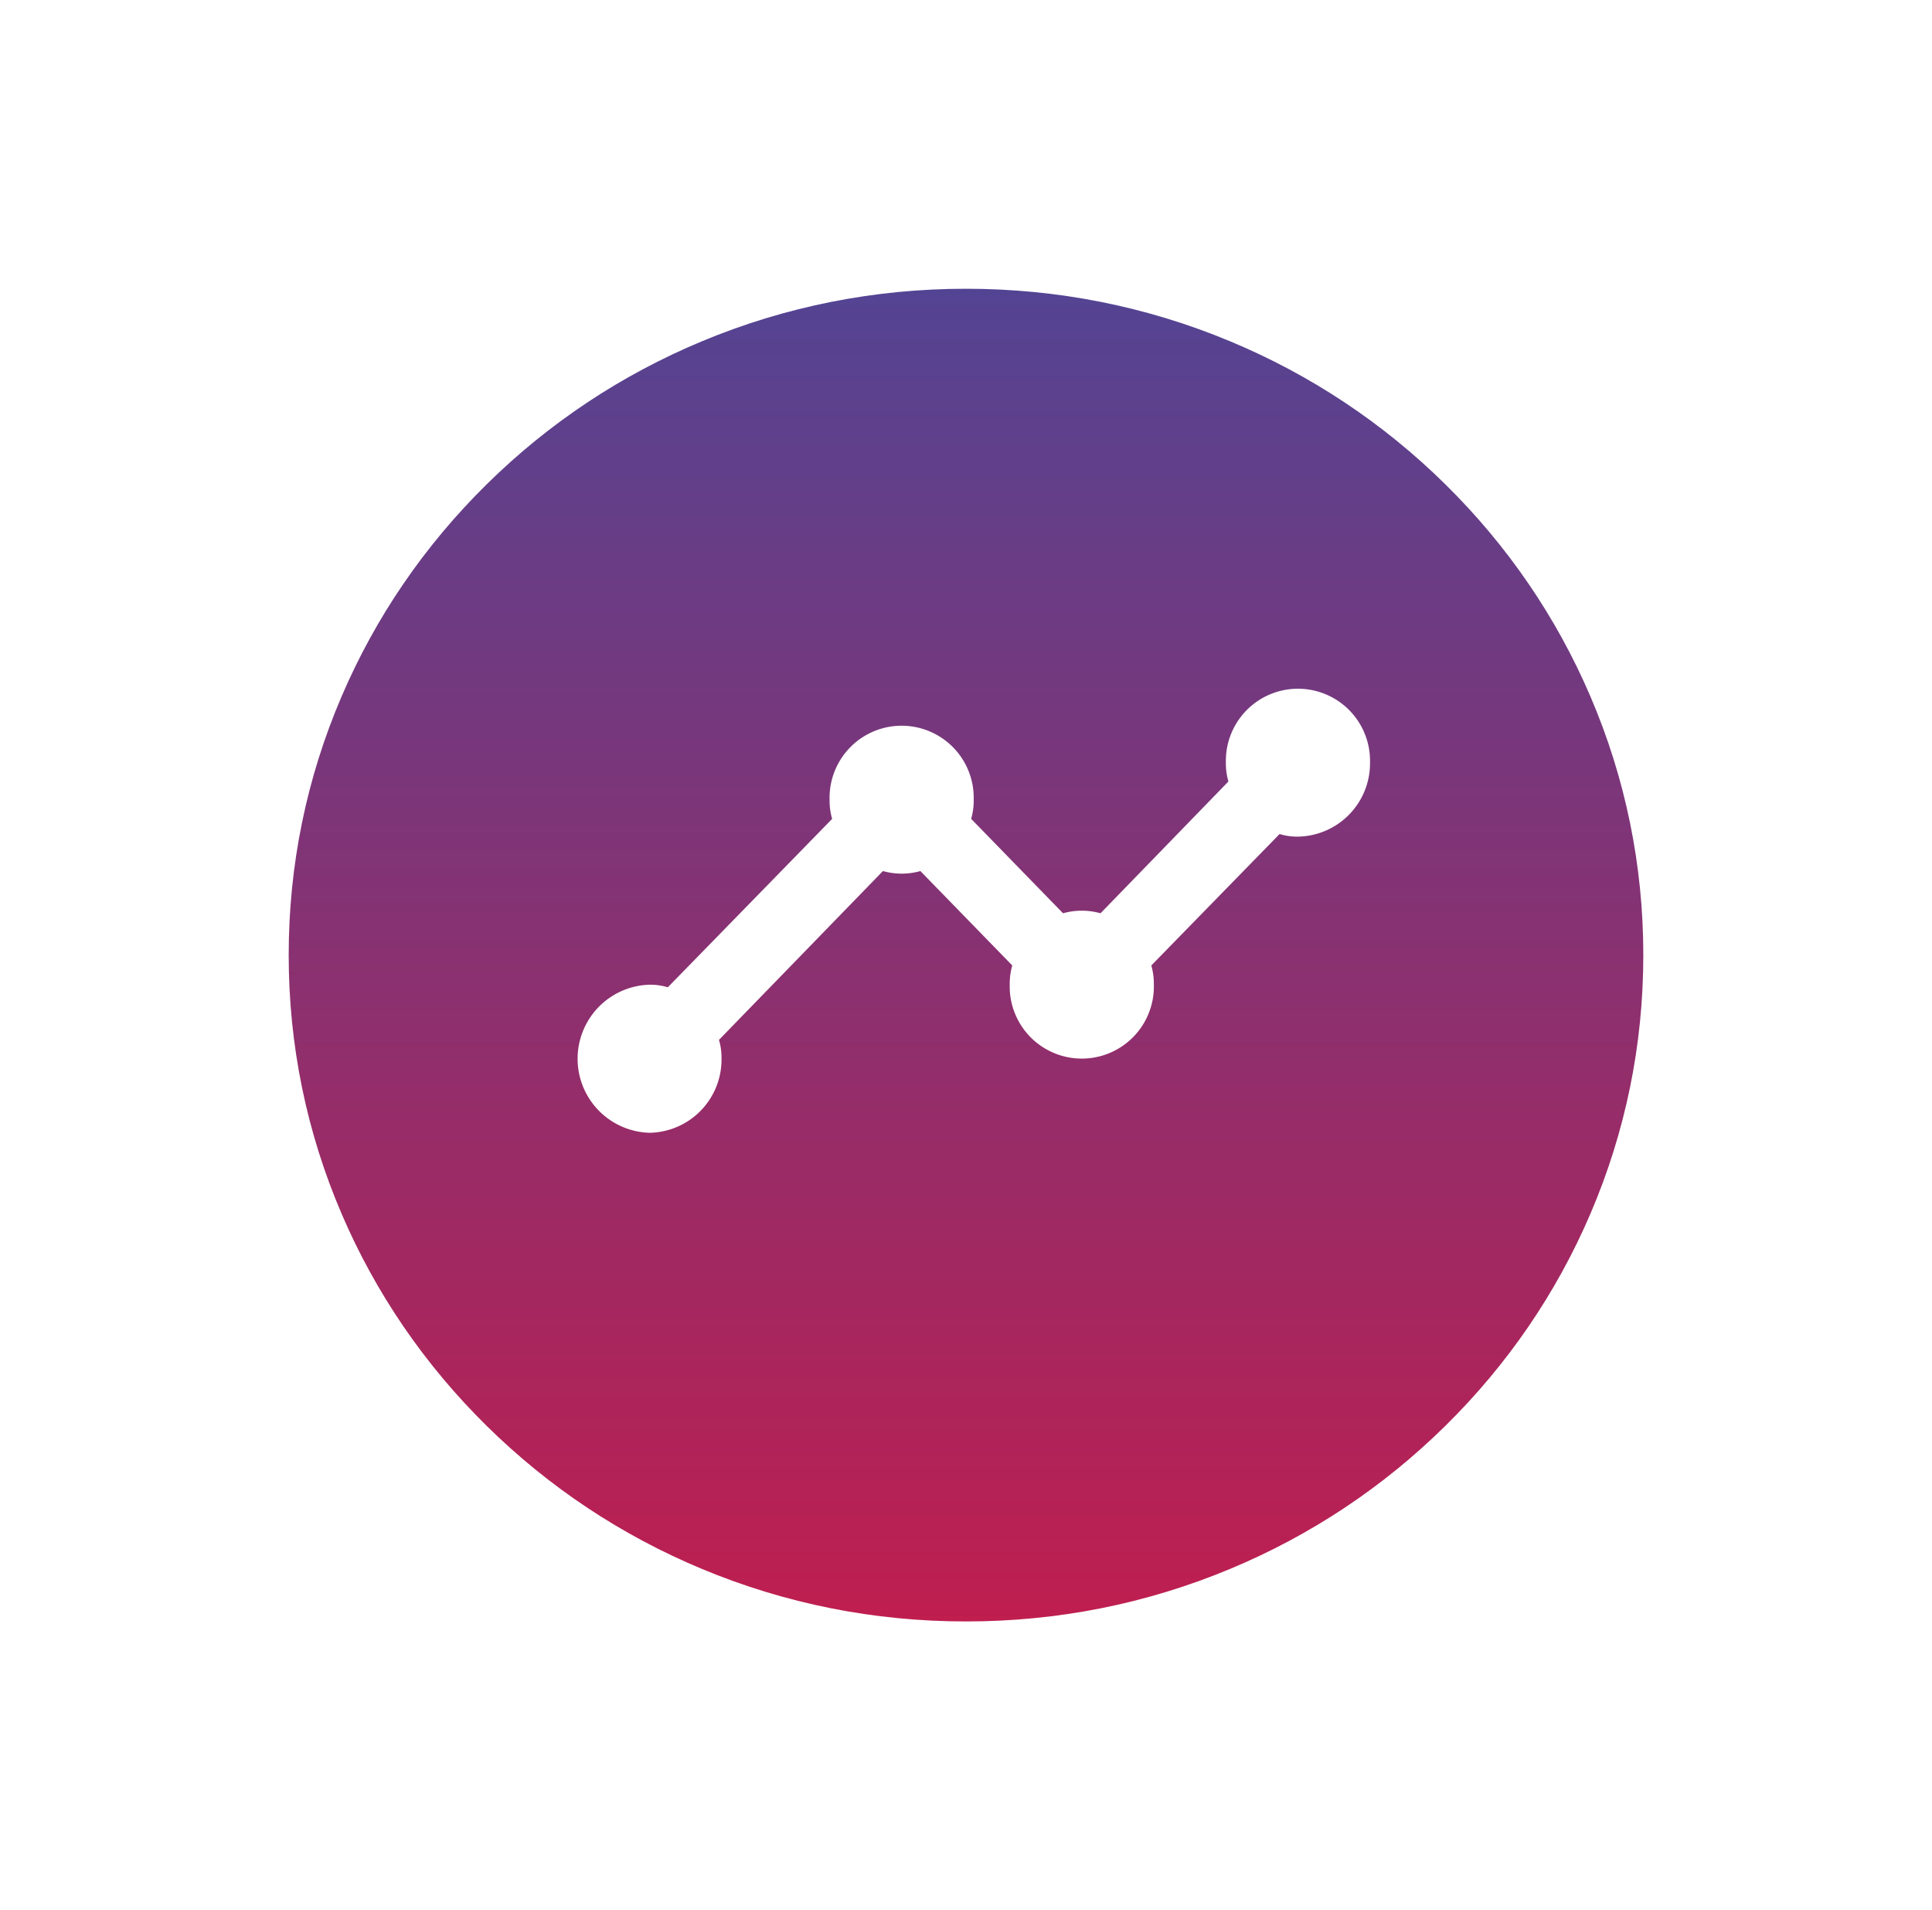 <svg xmlns="http://www.w3.org/2000/svg" xmlns:xlink="http://www.w3.org/1999/xlink" width="87" height="86" viewBox="0 0 87 86">
  <defs>
    <clipPath id="clip-path">
      <rect width="87" height="86" fill="none"/>
    </clipPath>
    <linearGradient id="linear-gradient" x1="0.5" x2="0.5" y2="1" gradientUnits="objectBoundingBox">
      <stop offset="0" stop-color="#504595"/>
      <stop offset="1" stop-color="#c21d4d"/>
    </linearGradient>
    <filter id="Path_14" x="0" y="0" width="87" height="86" filterUnits="userSpaceOnUse">
      <feOffset dy="3" input="SourceAlpha"/>
      <feGaussianBlur stdDeviation="3" result="blur"/>
      <feFlood flood-opacity="0.161"/>
      <feComposite operator="in" in2="blur"/>
      <feComposite in="SourceGraphic"/>
    </filter>
  </defs>
  <g id="Repeat_Grid_22" data-name="Repeat Grid 22" clip-path="url(#clip-path)">
    <g transform="translate(-198 -381)">
      <g transform="matrix(1, 0, 0, 1, 198, 381)" filter="url(#Path_14)">
        <g id="Path_14-2" data-name="Path 14" transform="translate(9 6)" fill="url(#linear-gradient)">
          <path d="M 34.5 66 C 30.108 66 25.849 65.153 21.841 63.482 C 17.97 61.869 14.494 59.559 11.509 56.617 C 8.526 53.677 6.184 50.255 4.549 46.446 C 2.858 42.505 2 38.317 2 34 C 2 29.683 2.858 25.496 4.549 21.554 C 6.184 17.745 8.526 14.323 11.509 11.383 C 14.494 8.441 17.97 6.131 21.841 4.518 C 25.849 2.847 30.108 2 34.5 2 C 38.892 2 43.151 2.847 47.159 4.518 C 51.03 6.131 54.506 8.441 57.491 11.383 C 60.474 14.323 62.816 17.745 64.451 21.554 C 66.142 25.496 67 29.683 67 34 C 67 38.317 66.142 42.505 64.451 46.446 C 62.816 50.255 60.474 53.677 57.491 56.617 C 54.506 59.559 51.03 61.869 47.159 63.482 C 43.151 65.153 38.892 66 34.5 66 Z" stroke="none"/>
          <path d="M 34.5 4 C 30.374 4 26.373 4.795 22.61 6.364 C 18.977 7.878 15.714 10.046 12.913 12.807 C 10.115 15.565 7.919 18.773 6.387 22.343 C 4.803 26.034 4 29.956 4 34 C 4 38.044 4.803 41.966 6.387 45.657 C 7.919 49.227 10.115 52.435 12.913 55.193 C 15.714 57.954 18.977 60.122 22.61 61.636 C 26.373 63.205 30.374 64 34.5 64 C 38.626 64 42.627 63.205 46.39 61.636 C 50.023 60.122 53.286 57.954 56.087 55.193 C 58.885 52.435 61.081 49.227 62.613 45.657 C 64.197 41.966 65 38.044 65 34 C 65 29.956 64.197 26.034 62.613 22.343 C 61.081 18.773 58.885 15.565 56.087 12.807 C 53.286 10.046 50.023 7.878 46.39 6.364 C 42.627 4.795 38.626 4 34.5 4 M 34.5 0 C 53.554 0 69 15.222 69 34 C 69 52.778 53.554 68 34.5 68 C 15.446 68 0 52.778 0 34 C 0 15.222 15.446 0 34.5 0 Z" stroke="none" fill="#fff"/>
        </g>
      </g>
      <path id="ic_timeline_24px" d="M36.693,9.333a3.3,3.3,0,0,1-3.245,3.333,2.689,2.689,0,0,1-.827-.117l-5.776,5.917a3.019,3.019,0,0,1,.114.867,3.246,3.246,0,1,1-6.49,0,3.019,3.019,0,0,1,.114-.867l-4.137-4.25a3.109,3.109,0,0,1-1.687,0l-7.382,7.6a2.9,2.9,0,0,1,.114.85A3.3,3.3,0,0,1,4.245,26a3.335,3.335,0,0,1,0-6.667,2.689,2.689,0,0,1,.827.117l7.4-7.583A3.019,3.019,0,0,1,12.357,11a3.246,3.246,0,1,1,6.49,0,3.019,3.019,0,0,1-.114.867l4.137,4.25a3.109,3.109,0,0,1,1.687,0l5.76-5.933a2.9,2.9,0,0,1-.114-.85,3.246,3.246,0,1,1,6.49,0Z" transform="translate(223 406)" fill="#fff"/>
    </g>
  </g>
</svg>
